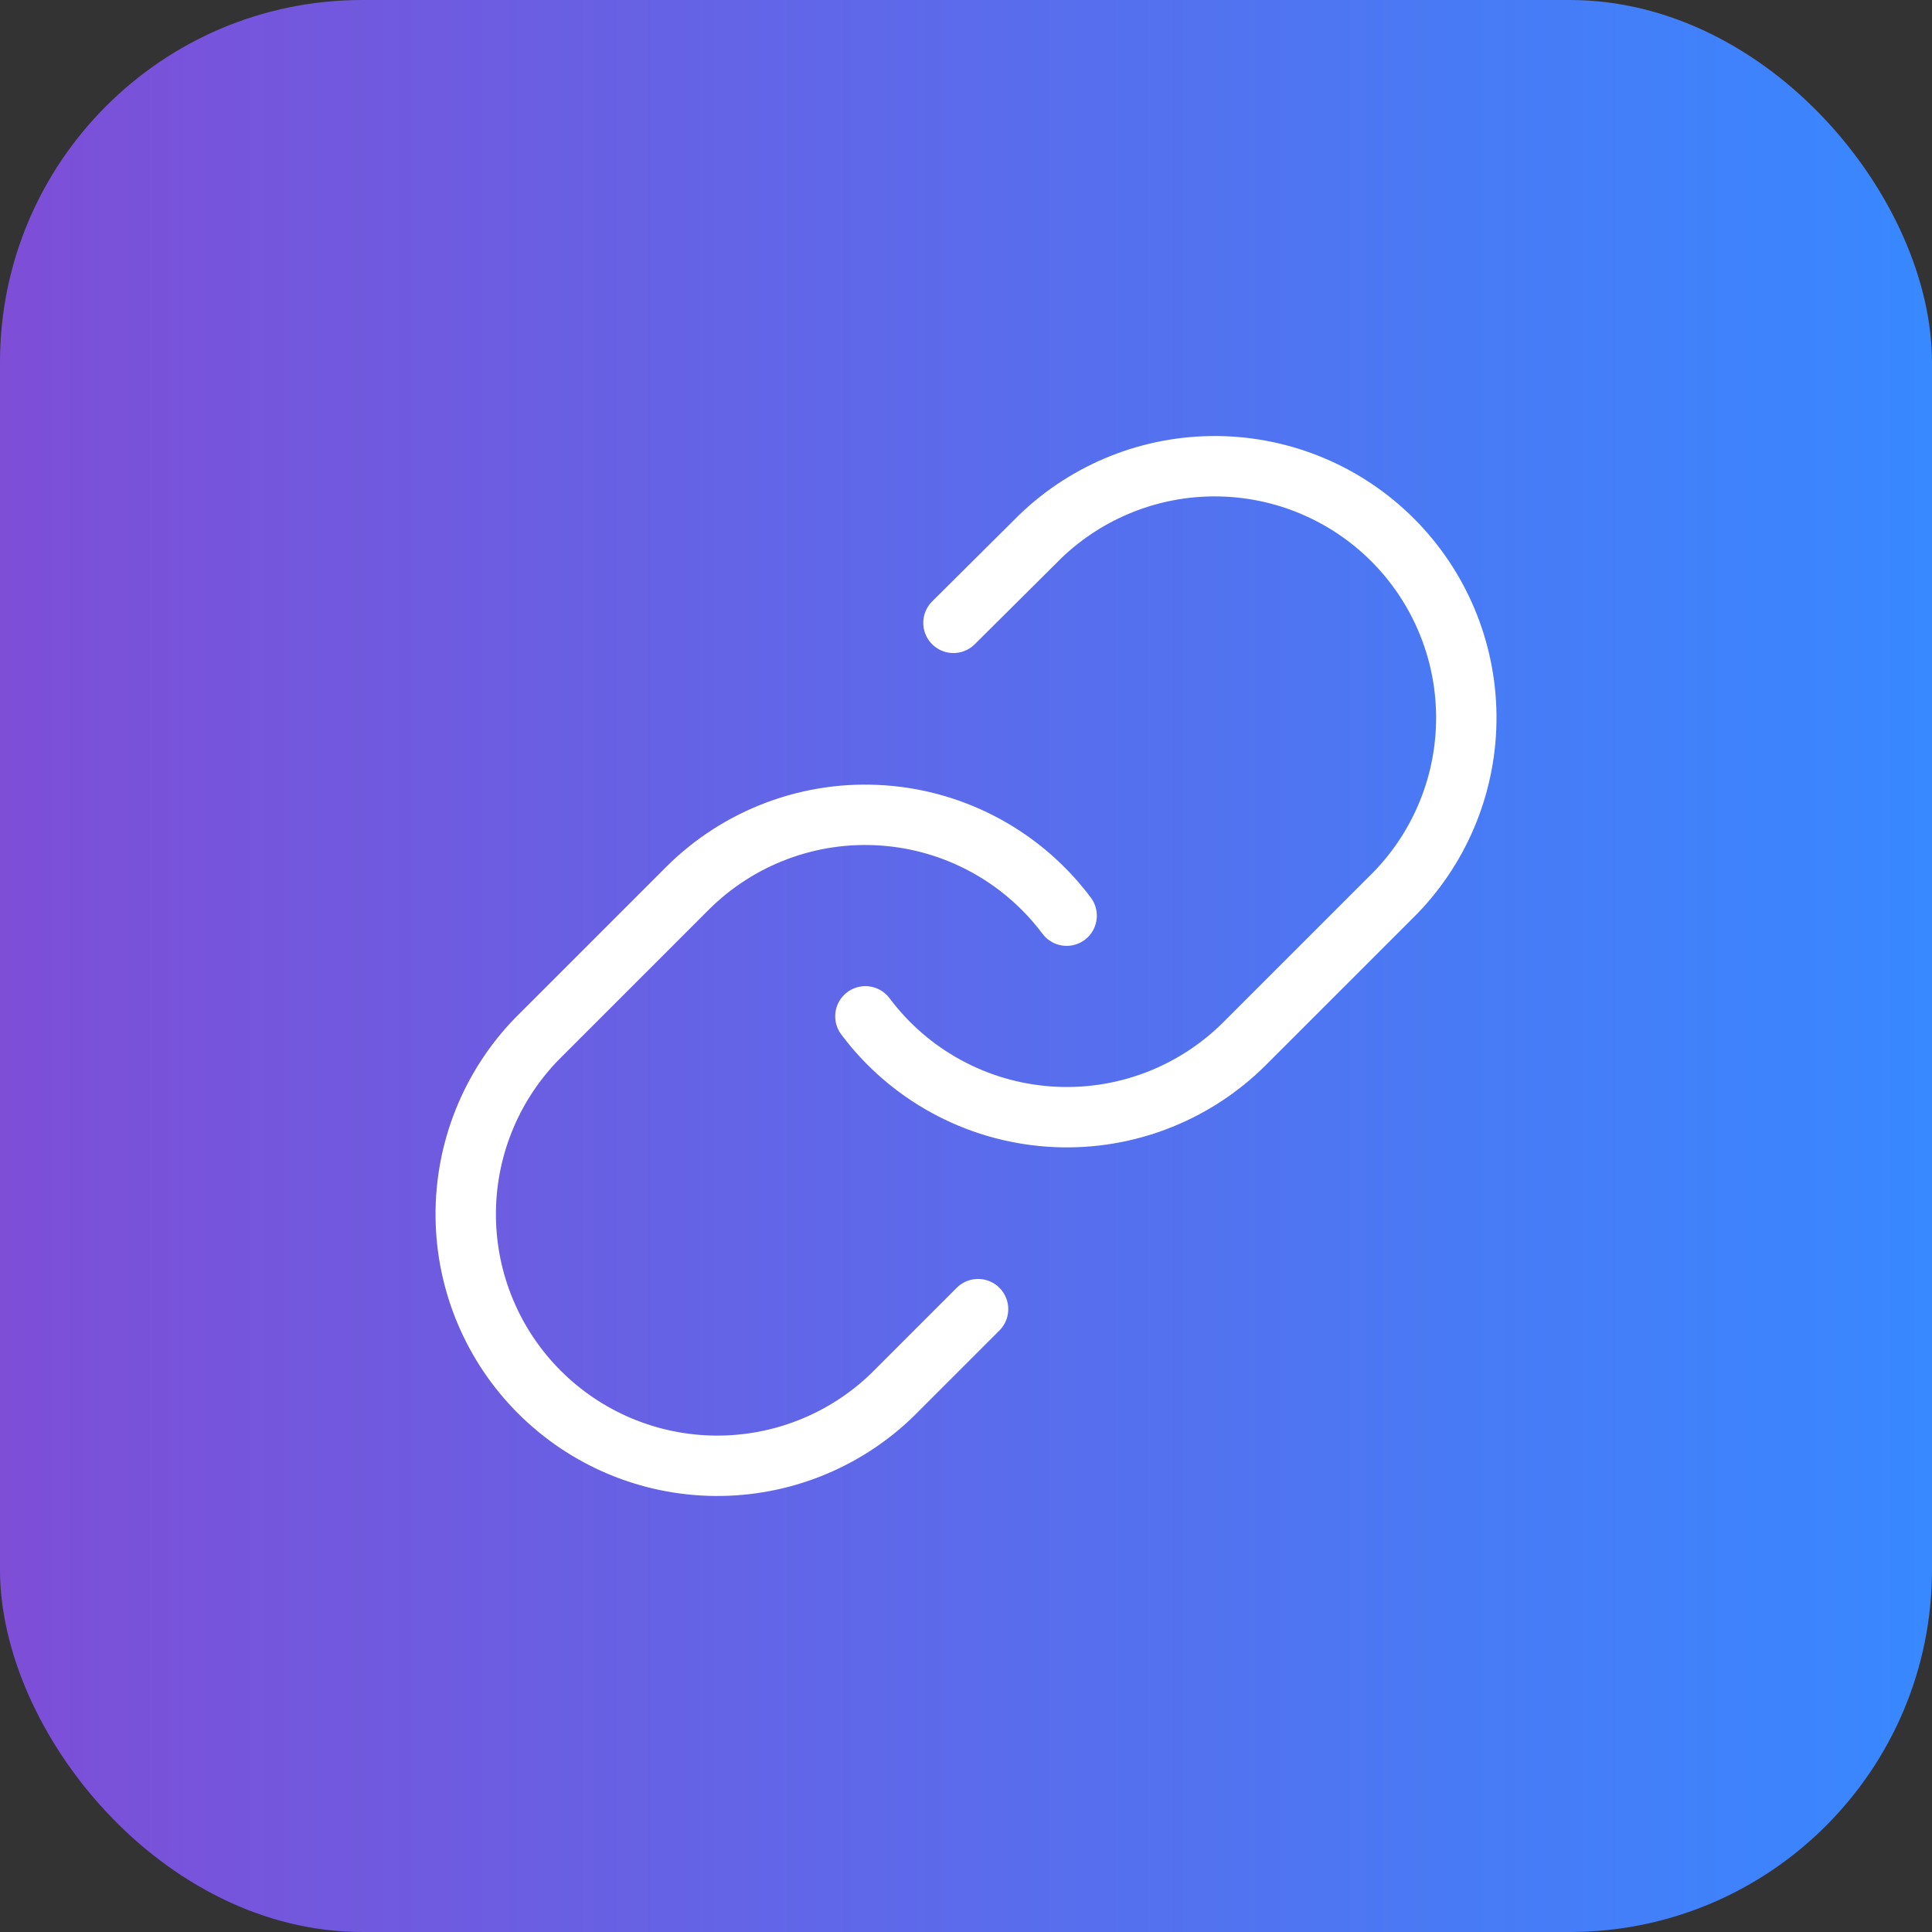 <svg width="100%" height="64" viewBox="0 0 64 64" fill="none" xmlns="http://www.w3.org/2000/svg">
<rect x="0" y="0" width="64" height="64" fill="#333333" stroke="none"/>
<rect width="64" height="64" rx="12" fill="url(#paint0_linear_6326_87)"/>
<path d="M28.667 33.667C29.383 34.624 30.296 35.415 31.345 35.988C32.393 36.561 33.553 36.902 34.745 36.987C35.937 37.073 37.133 36.901 38.253 36.483C39.372 36.065 40.389 35.412 41.234 34.567L46.234 29.567C47.752 27.995 48.592 25.89 48.573 23.705C48.554 21.52 47.677 19.43 46.132 17.885C44.587 16.34 42.497 15.463 40.312 15.444C38.127 15.425 36.022 16.265 34.45 17.783L31.584 20.633M35.334 30.333C34.618 29.377 33.705 28.585 32.656 28.012C31.607 27.439 30.448 27.098 29.256 27.013C28.064 26.927 26.868 27.099 25.748 27.517C24.628 27.935 23.612 28.588 22.767 29.433L17.767 34.433C16.249 36.005 15.409 38.11 15.428 40.295C15.447 42.48 16.323 44.57 17.869 46.115C19.414 47.66 21.504 48.537 23.689 48.556C25.874 48.575 27.979 47.735 29.55 46.217L32.4 43.367" stroke="white" stroke-width="2" stroke-linecap="round" stroke-linejoin="round"/>
<defs>
<linearGradient id="paint0_linear_6326_87" x1="0" y1="32" x2="64" y2="32" gradientUnits="userSpaceOnUse">
<stop stop-color="#7E4ED7"/>
<stop offset="1" stop-color="#3888FF"/>
</linearGradient>
</defs>
</svg>
